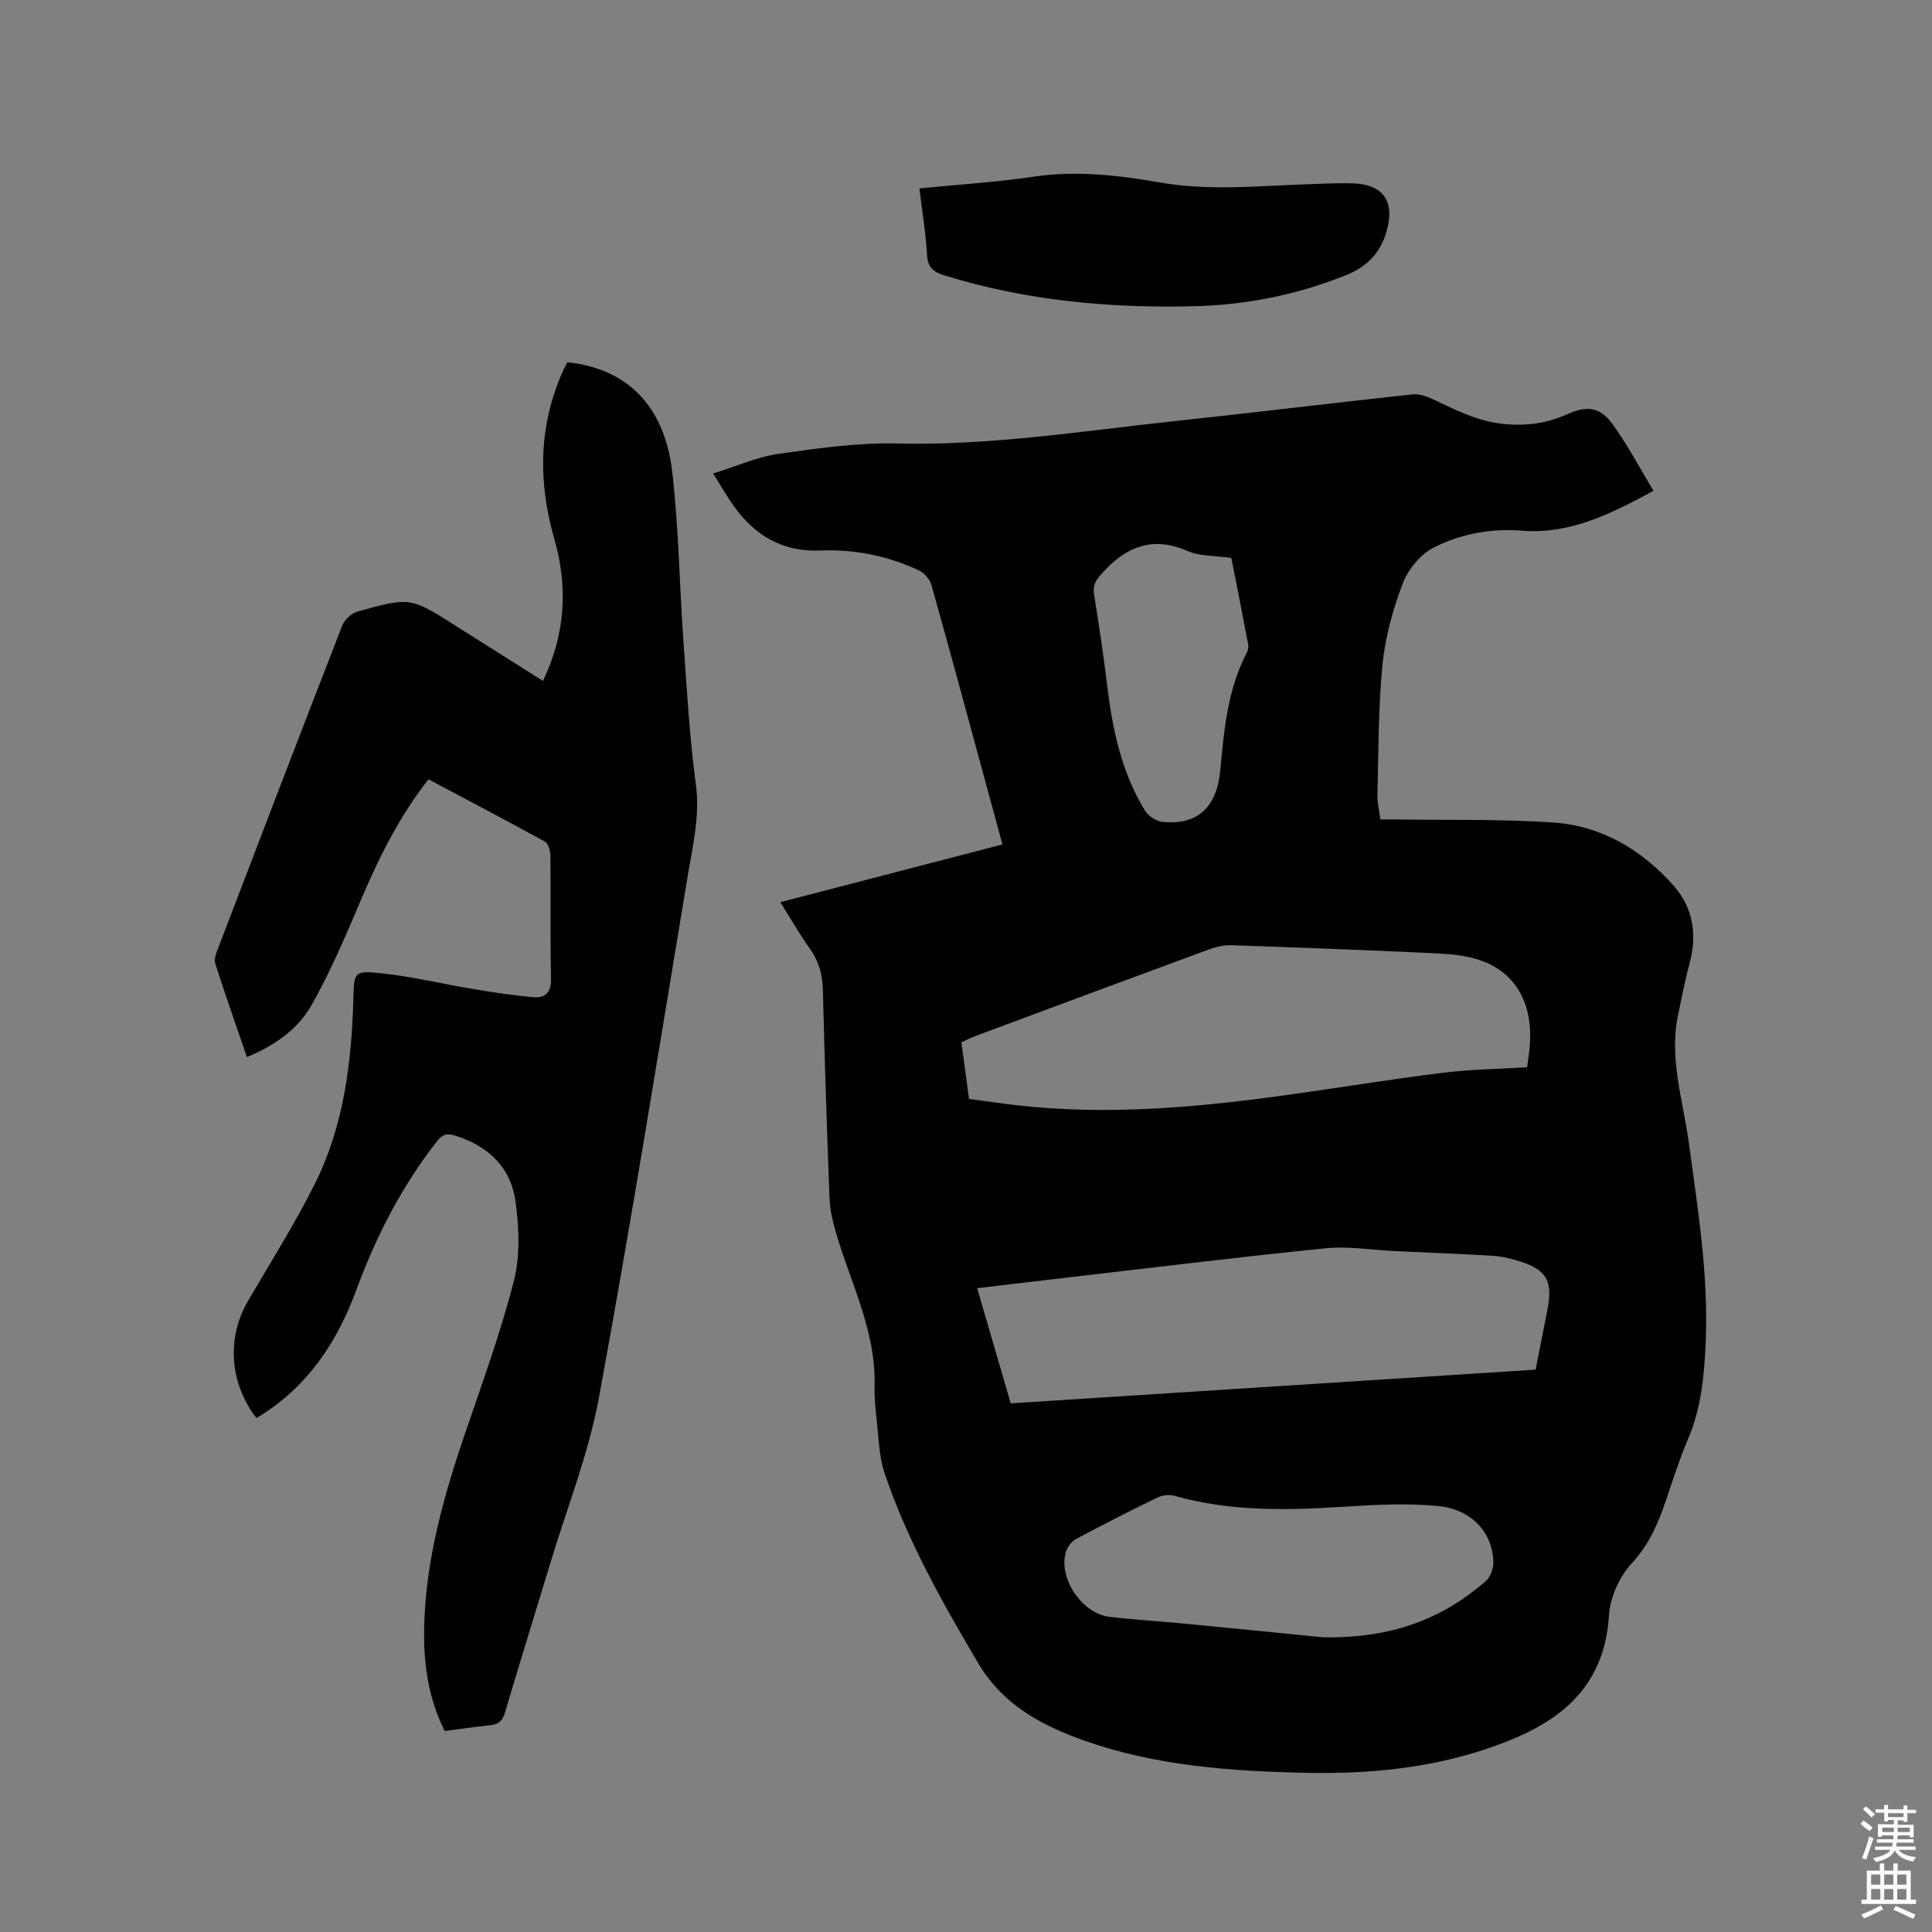<svg enable-background="new 0 0 400 400" viewBox="0 0 400 400" xmlns="http://www.w3.org/2000/svg"><rect x="0" y="0" width="400" height="400" fill="#808080" stroke="none"/><path d="m385.2 377.6.6-.7c.6.4 1.3.9 1.9 1.5l-.6.7c-.8-.5-1.4-1-1.9-1.5zm.3 7.1c.6-1.4 1.1-2.9 1.5-4.5.3.1.6.3.9.4-.5 1.4-1 2.9-1.5 4.4zm.2-10.1.6-.6c.7.5 1.3 1.1 1.9 1.6l-.7.7c-.6-.6-1.2-1.2-1.8-1.7zm8.4-.8h.8v.9h1.8v.7h-1.8v1.8h-.8v-.3h-1.2v.9h3.3v2.6h-.8v-.4h-2.5c0 .3 0 .6-.1.8h3.4v.7h-3.5c0 .3-.1.6-.1.8h4v.7h-3.5c.7.9 1.9 1.3 3.6 1.5-.2.2-.4.5-.6.9-1.9-.3-3.2-1.1-3.8-2.3-.5 1.1-1.8 2-3.9 2.4-.2-.3-.4-.5-.6-.8 1.9-.4 3.1-.9 3.6-1.7h-3.2v-.7h3.5c.1-.2.1-.5.2-.8h-3.3v-.7h3.4c0-.2 0-.5 0-.8h-2.4v.3h-.8v-2.6h3.3v-.9h-1.2v.3h-.8v-1.8h-1.8v-.7h1.8v-.9h.8v.9h3.2zm-4.4 5.5h2.4c0-.3 0-.6 0-.9h-2.4zm1.2-3.1h3.2v-.8h-3.2zm4.4 2.2h-2.4v.9h2.5v-.9z" fill="#fcfafa"/><path d="m389.2 385.8h.9v1.5h1.9v-1.5h.9v1.5h2.7v6h1.1v.9h-11.3v-.9h1.1v-6h2.7zm.2 8.7.5.8c-1.2.6-2.5 1.3-4 1.9-.2-.3-.3-.6-.6-.8 1.6-.6 3-1.3 4.1-1.9zm-2-4.3h1.9v-2.1h-1.9zm0 3.1h1.9v-2.2h-1.9zm2.7-3.1h1.9v-2.1h-1.9zm0 3.1h1.9v-2.2h-1.9zm2.4 1.3c1.4.6 2.7 1.2 4.1 1.8l-.5.9c-1.5-.7-2.8-1.4-4.1-1.9zm2.2-6.5h-1.9v2.1h1.9zm-1.9 5.2h1.9v-2.2h-1.9z" fill="#fcfafa"/><g fill="#010100"><path d="m161.55 186.79c15.45-4.01 30.57-7.95 46-11.96-1.33-4.88-2.59-9.55-3.87-14.21-3.59-13.18-7.13-26.37-10.84-39.51-.33-1.19-1.51-2.51-2.64-3.04-6.43-3-13.28-4.39-20.37-4.09-7.88.33-13.64-3.17-18.03-9.37-1.33-1.89-2.48-3.91-4.15-6.58 4.79-1.49 9.09-3.43 13.57-4.07 8.15-1.17 16.44-2.34 24.63-2.14 19.19.46 38.04-2.56 56.98-4.59 16.54-1.77 33.05-3.79 49.59-5.58 1.35-.15 2.91.38 4.19.98 4.79 2.26 9.44 4.67 14.9 5.17 4.58.42 8.84-.17 12.99-2.05 3.96-1.79 6.72-1.54 9.29 1.97 3.15 4.29 5.63 9.08 8.55 13.89-9.03 4.91-17.4 9.05-27.34 8.26-6.36-.51-12.63.67-18.2 3.52-2.74 1.4-5.29 4.53-6.4 7.46-2.04 5.38-3.62 11.12-4.18 16.83-.88 8.94-.8 17.98-1.04 26.98-.04 1.56.38 3.13.62 5 1.22 0 2.35-.02 3.49 0 10.8.17 21.62-.11 32.38.64 9.91.69 18.18 5.61 24.75 12.97 4.07 4.56 5.01 10.11 3.41 16.09-.95 3.57-1.67 7.21-2.42 10.83-1.87 9.03 1.06 17.67 2.25 26.44 1.86 13.76 4.11 27.47 3.48 41.44-.31 6.8-.92 13.49-3.65 19.87-1.75 4.08-3.09 8.34-4.52 12.55-1.63 4.8-3.49 9.25-7.14 13.18-2.55 2.74-4.48 7.05-4.71 10.78-.82 13.19-8.16 20.66-19.66 25.49-13.89 5.83-28.38 7.42-43.24 7.1-15.42-.33-30.83-1.45-45.42-6.56-8.72-3.06-17.05-7.28-22.3-16.17-7.45-12.63-14.63-25.33-19.33-39.23-1.26-3.72-1.27-7.88-1.74-11.85-.25-2.1-.41-4.24-.36-6.35.3-11.49-5.1-21.51-8.13-32.14-.63-2.21-1.12-4.52-1.2-6.8-.55-14.3-1.01-28.61-1.37-42.92-.08-3.19-.81-5.96-2.68-8.58-2.13-2.99-3.96-6.2-6.14-9.65zm47.71 103.76c36.38-2.33 72.56-4.66 108.68-6.98.84-4.31 1.58-8.15 2.36-11.99 1.34-6.55-.07-8.89-6.61-10.72-1.52-.43-3.1-.79-4.67-.87-6.76-.39-13.53-.66-20.29-.97-4.75-.22-9.55-1.05-14.23-.58-17.8 1.79-35.56 3.98-53.34 6.04-6.17.71-12.34 1.46-18.85 2.23 2.36 8.12 4.63 15.89 6.95 23.84zm-8.63-63.03c3.57.47 6.81.96 10.07 1.33 19 2.14 37.85.37 56.66-2.27 10.47-1.47 20.91-3.18 31.4-4.48 5.75-.71 11.57-.78 17.42-1.14.22-1.82.49-3.39.58-4.97.51-8.56-3.16-14.83-10.51-17.25-2.86-.94-6.01-1.23-9.04-1.37-14.05-.66-28.1-1.19-42.16-1.67-1.52-.05-3.15.28-4.59.81-16.08 5.91-32.13 11.89-48.19 17.87-1.06.39-2.07.9-3.23 1.41.52 3.92 1.03 7.68 1.59 11.73zm73.3 111.46c14.23.25 24.67-3.79 33.66-11.61.93-.81 1.59-2.47 1.59-3.73-.03-6.21-4.36-11.13-11.45-11.83-6.27-.61-12.67-.29-18.98.11-12 .77-23.92 1.11-35.65-2.25-1.07-.31-2.52-.09-3.54.41-5.62 2.73-11.19 5.57-16.7 8.51-.9.48-1.76 1.51-2.09 2.48-1.86 5.32 3.08 12.96 8.89 13.67 4.94.6 9.92.87 14.88 1.35 10.53 1.01 21.07 2.07 29.39 2.89zm-19-223.47c-3.47-.5-6.52-.32-9.01-1.41-7.32-3.22-12.79-.91-17.77 4.6-1.25 1.38-1.94 2.45-1.64 4.35.99 6.16 1.93 12.33 2.67 18.53 1.11 9.21 2.94 18.19 7.85 26.21.69 1.13 2.31 2.23 3.61 2.36 7.21.77 11.28-2.94 12-10.63.78-8.33 1.49-16.66 5.44-24.28.28-.53.45-1.25.34-1.83-1.15-6.1-2.36-12.19-3.49-17.9z"/><path d="m88.71 161.35c-6.2 7.88-10.43 16.59-14.25 25.59-3.05 7.18-6.12 14.4-9.96 21.16-2.84 5.01-7.65 8.39-13.38 10.76-2.25-6.57-4.49-12.93-6.55-19.35-.28-.87.15-2.07.52-3.02 8.54-22.35 17.09-44.69 25.77-66.98.47-1.22 1.93-2.55 3.18-2.9 10.94-3.05 10.95-2.99 20.57 3.12 5.88 3.73 11.78 7.44 17.8 11.25 4.64-9.65 5.22-19.42 2.37-29.33-3.4-11.85-3.3-23.41 1.74-34.77.29-.66.64-1.29.94-1.88 12.23 1.27 20.07 8.9 21.69 22.5 1.38 11.65 1.51 23.45 2.34 35.17.7 9.92 1.27 19.88 2.58 29.73.86 6.43-.6 12.45-1.62 18.57-6.01 36.15-11.81 72.35-18.45 108.39-2.13 11.59-6.58 22.75-10.01 34.09-3.12 10.33-6.34 20.64-9.4 30.99-.49 1.66-1.2 2.54-2.93 2.72-3.15.34-6.29.8-9.59 1.23-3.5-6.96-4.45-14.34-4.24-21.92.37-13.83 4.1-26.94 8.53-39.92 3.55-10.4 7.34-20.77 10.04-31.4 1.32-5.16 1.06-10.98.34-16.34-.95-7.11-5.65-11.58-12.56-13.71-1.67-.51-2.57-.25-3.69 1.17-7.34 9.35-12.66 19.77-16.74 30.87-3.87 10.5-9.76 19.48-19.36 25.66-.43.28-.88.52-1.31.78-5.56-7.19-6.18-16.62-1.76-24.19 4.69-8.04 9.69-15.94 13.85-24.25 6.03-12.07 7.64-25.24 8-38.58.14-5.16.15-5.63 5.39-5.1 6.59.67 13.09 2.27 19.65 3.35 4.06.67 8.13 1.29 12.23 1.65 2.49.21 3.7-1 3.64-3.85-.18-8.48-.03-16.97-.12-25.45-.01-1-.43-2.52-1.15-2.92-7.95-4.37-16-8.59-24.1-12.89z"/><path d="m190.35 39.01c8.12-.81 15.94-1.29 23.67-2.43 8.86-1.31 17.54-.3 26.19 1.21 9.92 1.72 19.84.75 29.76.38 3.28-.12 6.57-.29 9.85-.22 6.64.13 9.08 3.78 7.22 10.06-1.34 4.53-4.09 7.25-8.46 9-10.06 4.02-20.46 6.12-31.24 6.39-17.57.44-34.9-1.14-51.79-6.38-2.3-.71-3.48-1.63-3.62-4.26-.24-4.43-.98-8.82-1.58-13.75z"/></g></svg>